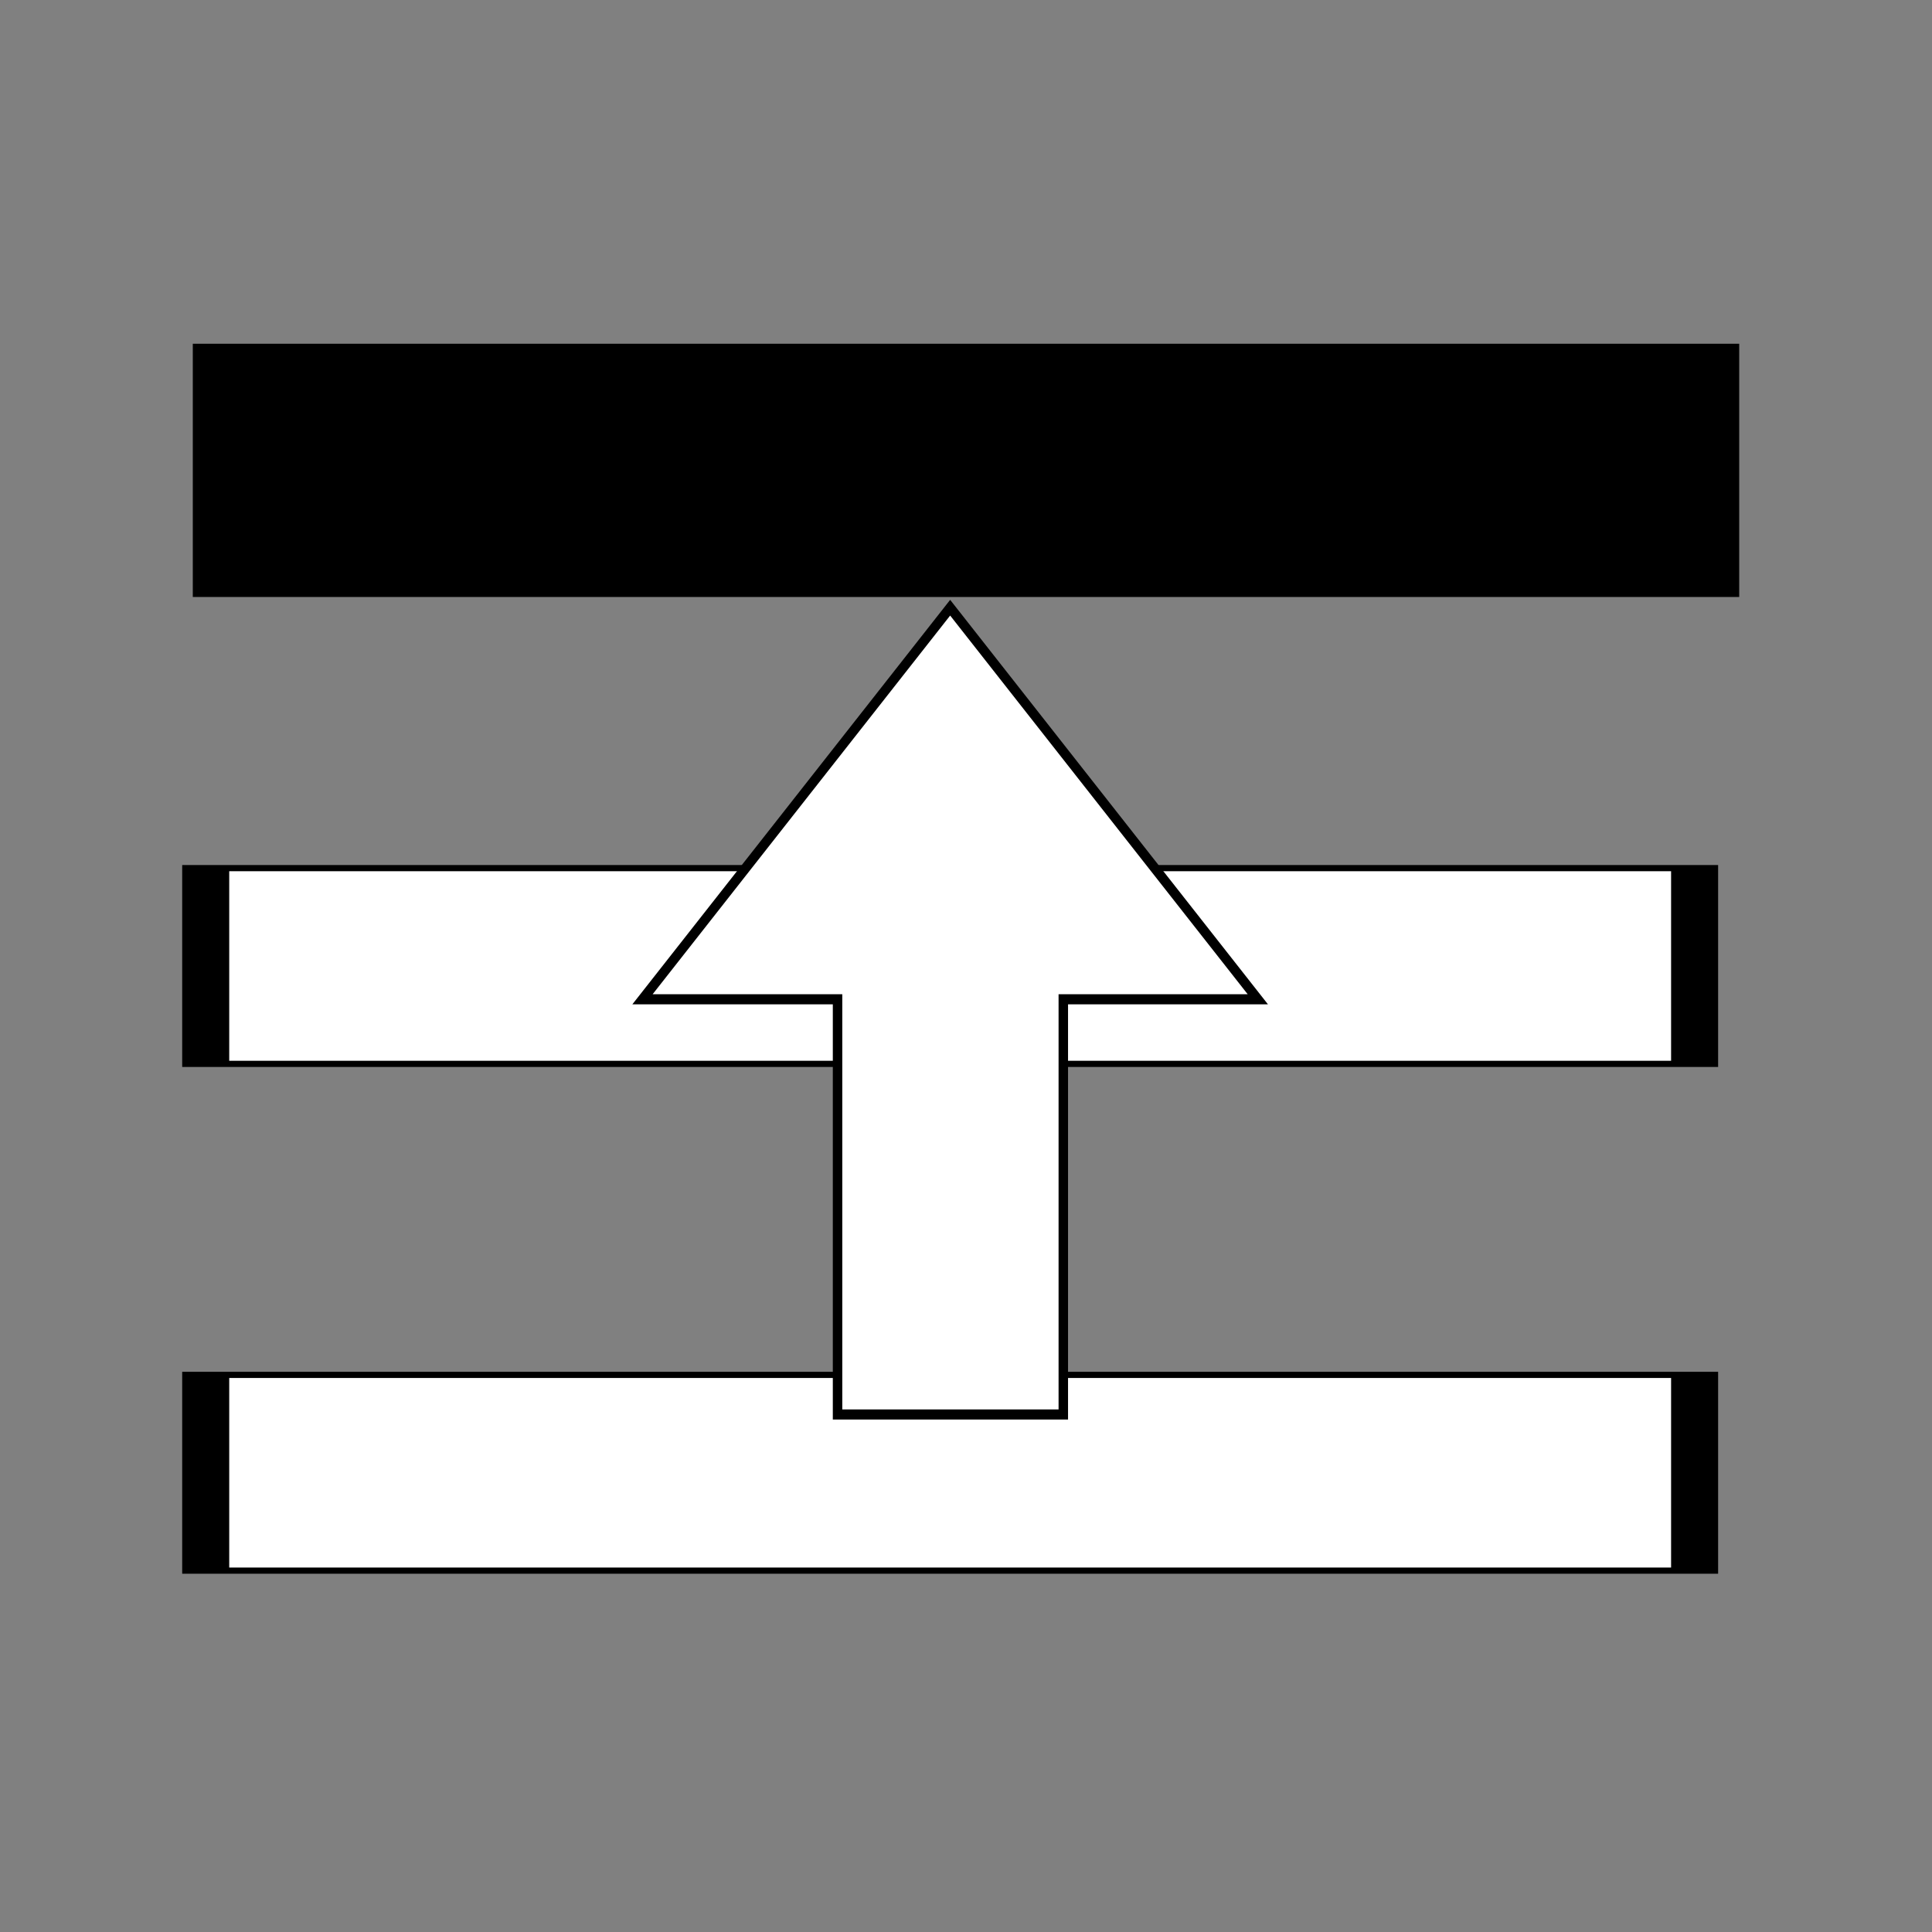 <?xml version="1.0" encoding="UTF-8" standalone="no" ?>
<!DOCTYPE svg PUBLIC "-//W3C//DTD SVG 1.1//EN" "http://www.w3.org/Graphics/SVG/1.1/DTD/svg11.dtd">
<svg xmlns="http://www.w3.org/2000/svg" xmlns:xlink="http://www.w3.org/1999/xlink" version="1.1" width="500" height="500" viewBox="0 0 500 500" xml:space="preserve">
<rect x="0" y="0" width="500" height="500" fill="#808080" stroke="none"/>
<desc>Created with Fabric.js 4.6.0</desc>
<defs>
</defs>
<g transform="matrix(12.64 0 0 2.07 250 121.73)" id="tNe2W8ARfRmit7OguY59V"  >
<path style="stroke: rgb(133,185,112); stroke-width: 0; stroke-dasharray: none; stroke-linecap: butt; stroke-dashoffset: 0; stroke-linejoin: miter; stroke-miterlimit: 4; fill: rgb(0,0,0); fill-rule: nonzero; opacity: 1;" vector-effect="non-scaling-stroke"  transform=" translate(0, 0)" d="M -15.831 -15.831 L 15.831 -15.831 L 15.831 15.831 L -15.831 15.831 z" stroke-linecap="round" />
</g>
<g transform="matrix(12.17 0 0 1.6 245.9 250)" id="ZrDUYt3ZZ0XtMFr8Bi9wu"  >
<path style="stroke: rgb(0,0,0); stroke-width: 1; stroke-dasharray: none; stroke-linecap: butt; stroke-dashoffset: 0; stroke-linejoin: miter; stroke-miterlimit: 4; fill: rgb(255,255,255); fill-rule: nonzero; opacity: 1;" vector-effect="non-scaling-stroke"  transform=" translate(0, 0)" d="M -15.831 -15.831 L 15.831 -15.831 L 15.831 15.831 L -15.831 15.831 z" stroke-linecap="round" />
</g>
<g transform="matrix(12.17 0 0 1.6 245.9 381.15)" id="mWv66ZD5iVxSJejYeQfr2"  >
<path style="stroke: rgb(0,0,0); stroke-width: 1; stroke-dasharray: none; stroke-linecap: butt; stroke-dashoffset: 0; stroke-linejoin: miter; stroke-miterlimit: 4; fill: rgb(255,255,255); fill-rule: nonzero; opacity: 1;" vector-effect="non-scaling-stroke"  transform=" translate(0, 0)" d="M -15.831 -15.831 L 15.831 -15.831 L 15.831 15.831 L -15.831 15.831 z" stroke-linecap="round" />
</g>
<g transform="matrix(0 -2.61 2.45 0 245.9 261.67)" id="y9DKwIq_QGnWzX47IAydj"  >
<path style="stroke: rgb(0,0,0); stroke-width: 1; stroke-dasharray: none; stroke-linecap: butt; stroke-dashoffset: 0; stroke-linejoin: miter; stroke-miterlimit: 4; fill: rgb(255,255,255); fill-rule: nonzero; opacity: 1;" vector-effect="non-scaling-stroke"  transform=" translate(-40, -40)" d="M 41.17 72.5 L 80 40 L 41.17 7.5 L 41.17 28.105 L 0 28.105 L 0 51.952 L 41.17 51.952 L 41.17 72.5 z" stroke-linecap="round" />
</g>
</svg>